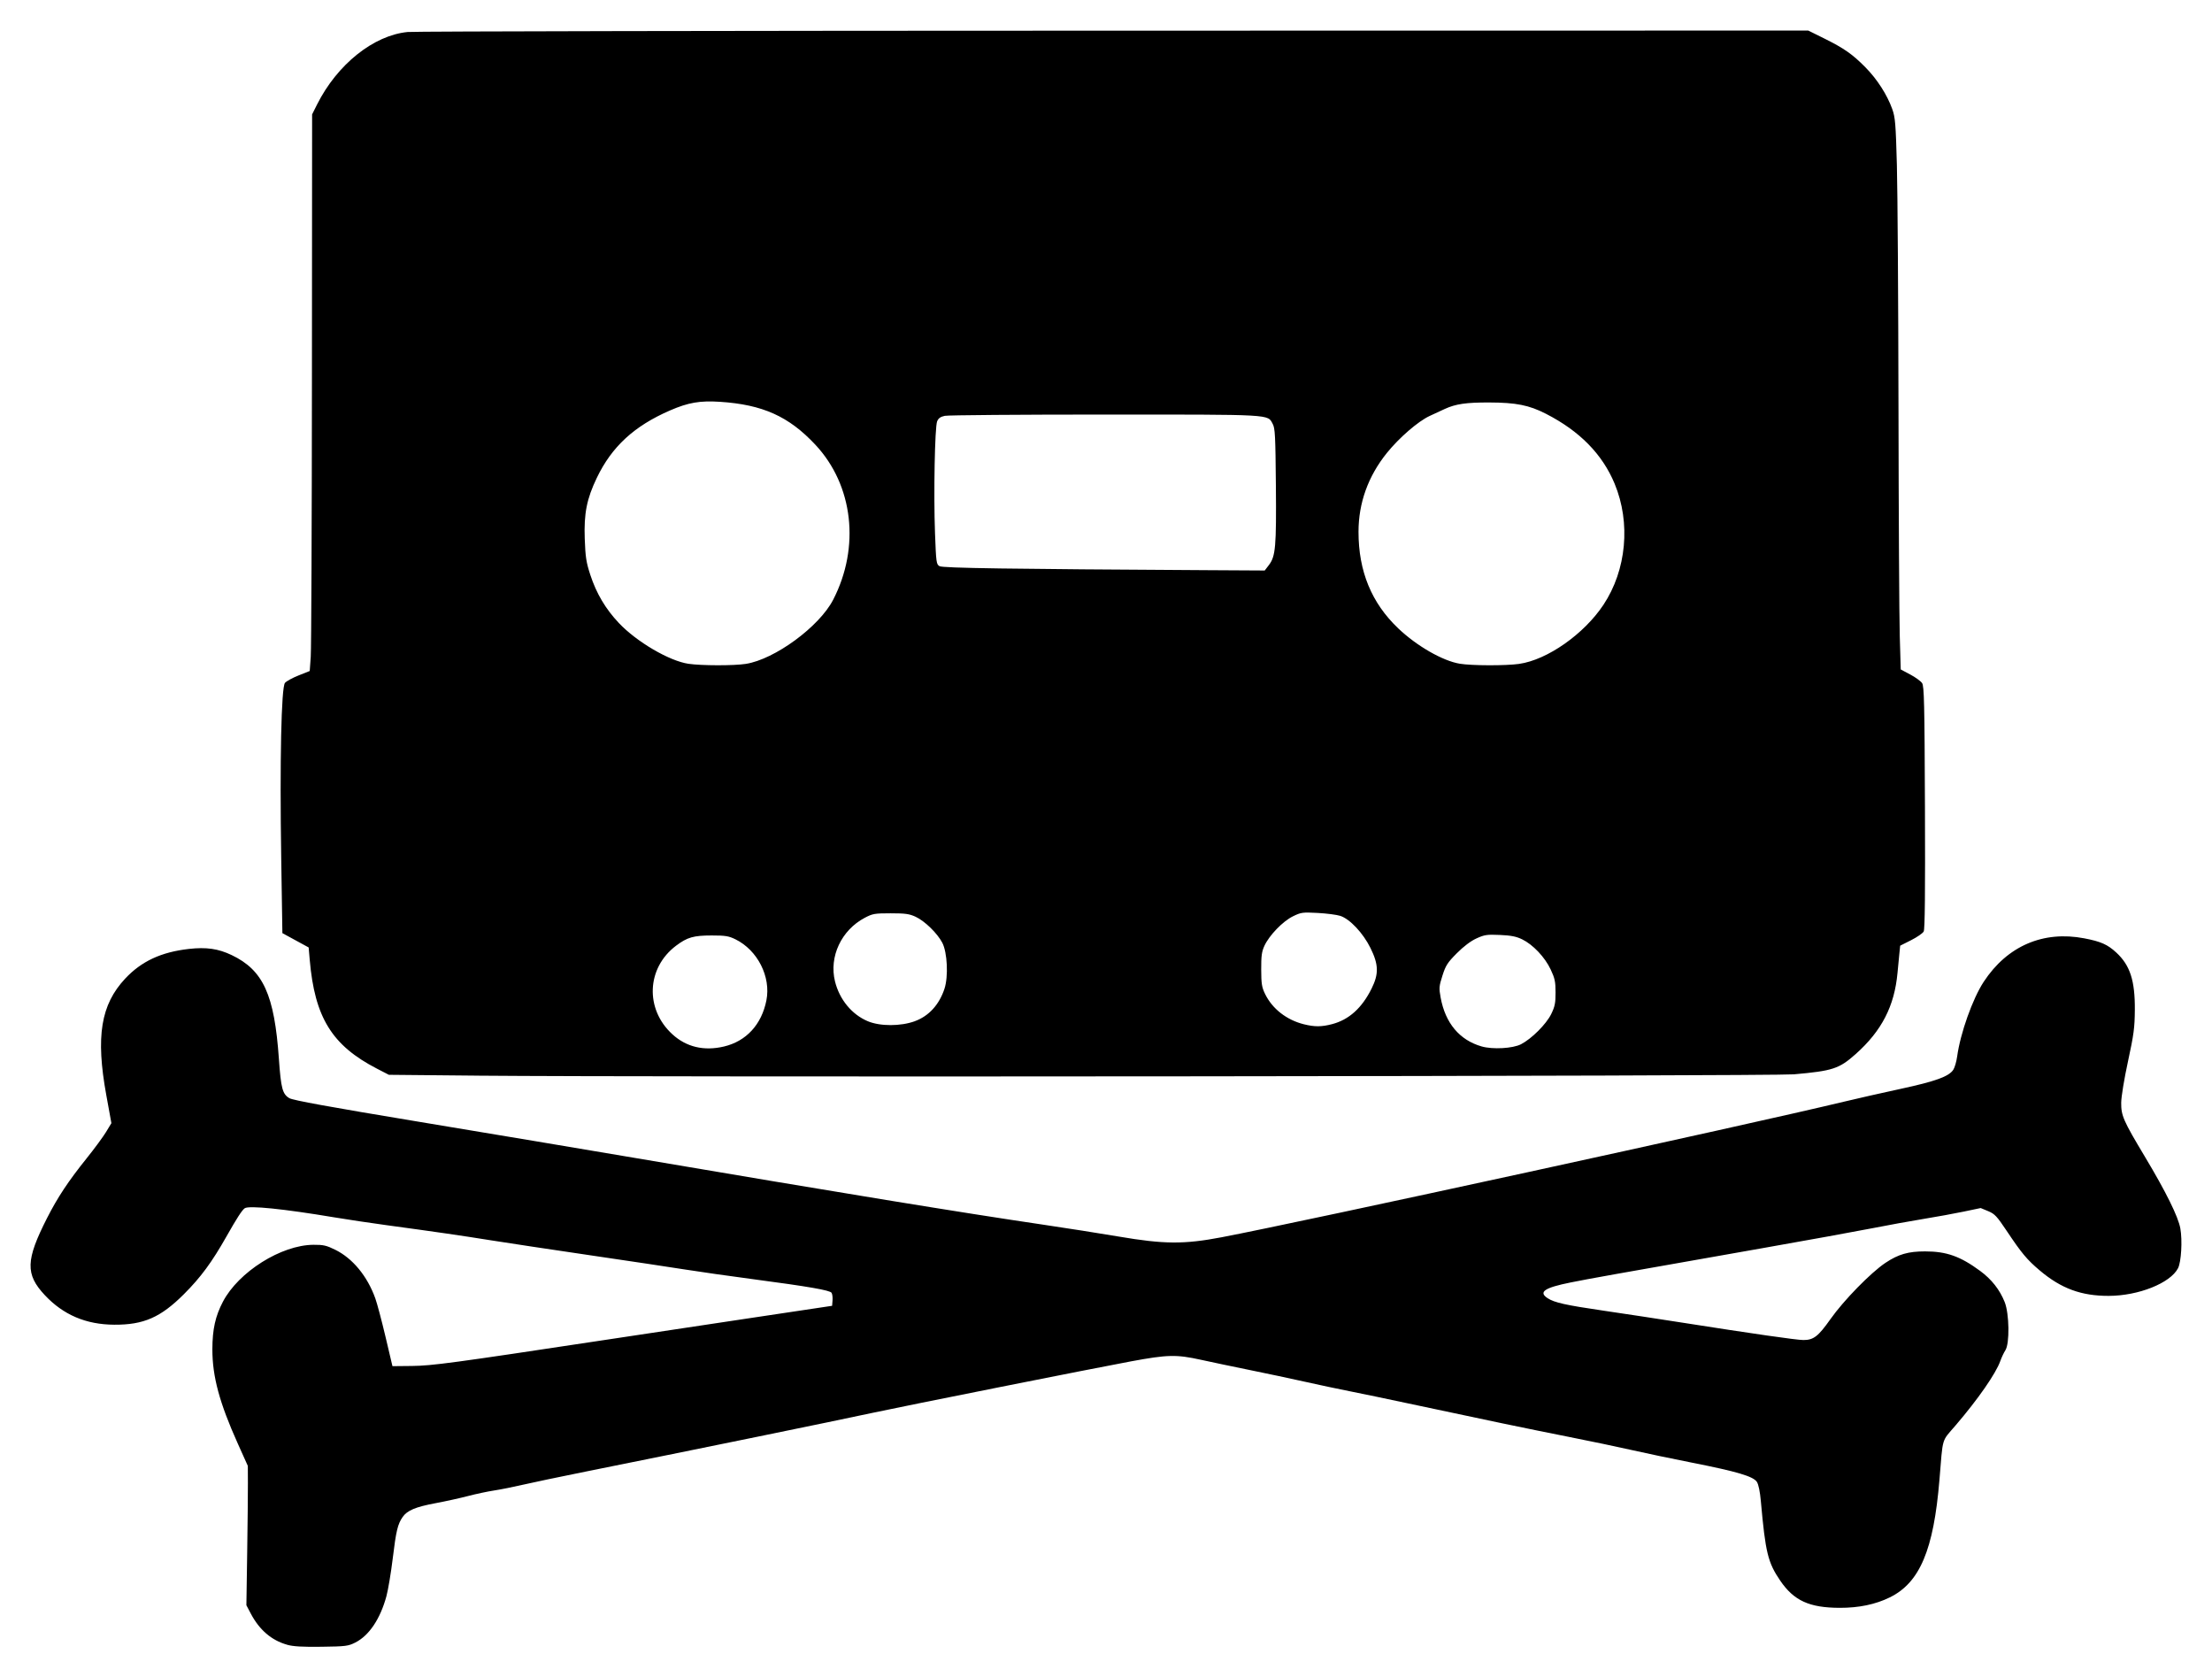 <?xml version="1.0" encoding="UTF-8" standalone="no"?>
<!-- Created with Inkscape (http://www.inkscape.org/) -->

<svg
   xmlns:dc="http://purl.org/dc/elements/1.1/"
   xmlns:cc="http://creativecommons.org/ns#"
   xmlns:rdf="http://www.w3.org/1999/02/22-rdf-syntax-ns#"
   xmlns:svg="http://www.w3.org/2000/svg"
   xmlns="http://www.w3.org/2000/svg"
   xmlns:sodipodi="http://sodipodi.sourceforge.net/DTD/sodipodi-0.dtd"
   xmlns:inkscape="http://www.inkscape.org/namespaces/inkscape"
   width="72.37mm"
   height="54.868mm"
   viewBox="0 0 256.431 194.415"
   id="svg3491"
   version="1.1"
   inkscape:version="0.91 r13725"
   sodipodi:docname="cassette and crossbones.svg">
  <defs
     id="defs3493" />
  <sodipodi:namedview
     id="base"
     pagecolor="#ffffff"
     bordercolor="#666666"
     borderopacity="1.0"
     inkscape:pageopacity="0.0"
     inkscape:pageshadow="2"
     inkscape:zoom="1.979899"
     inkscape:cx="175.32954"
     inkscape:cy="103.99155"
     inkscape:document-units="px"
     inkscape:current-layer="layer1"
     showgrid="false"
     width="296mm"
     fit-margin-top="1"
     fit-margin-left="1"
     fit-margin-right="1"
     fit-margin-bottom="1"
     inkscape:window-width="1366"
     inkscape:window-height="687"
     inkscape:window-x="0"
     inkscape:window-y="29"
     inkscape:window-maximized="1" />
  <g
     inkscape:label="Layer 1"
     inkscape:groupmode="layer"
     id="layer1"
     transform="translate(3.601,-860.909)">
    <path
       d="m 29.673,1051.539 c -1.796,-0.504 -3.203,-1.711 -4.2,-3.603 l -0.511,-0.97 0.092,-6.056 c 0.05,-3.331 0.088,-6.965 0.083,-8.075 l -0.009,-2.019 -1.155,-2.569 c -2.14,-4.76 -2.959,-7.798 -2.954,-10.958 0.005,-2.302 0.344,-3.833 1.226,-5.511 1.817,-3.457 6.762,-6.565 10.485,-6.59 1.151,-0.01 1.516,0.075 2.529,0.574 2.022,0.996 3.718,3.05 4.646,5.629 0.213,0.591 0.747,2.602 1.188,4.469 l 0.802,3.395 2.269,-0.023 c 2.332,-0.023 4.691,-0.342 22.273,-3.002 4.038,-0.611 11.635,-1.754 16.884,-2.541 l 9.543,-1.43 0.048,-0.631 c 0.027,-0.347 -0.024,-0.741 -0.112,-0.875 -0.196,-0.299 -2.61,-0.718 -9.112,-1.58 -2.725,-0.361 -6.235,-0.861 -7.8,-1.11 -1.565,-0.249 -6.52,-0.993 -11.011,-1.652 -4.492,-0.66 -9.695,-1.444 -11.562,-1.742 -3.512,-0.562 -6.291,-0.964 -12.113,-1.756 -1.867,-0.254 -4.593,-0.662 -6.056,-0.907 -5.884,-0.986 -9.893,-1.393 -10.378,-1.053 -0.315,0.221 -0.912,1.144 -2.114,3.268 -1.695,2.994 -2.989,4.748 -4.934,6.69 -2.705,2.699 -4.669,3.559 -8.083,3.539 -3.269,-0.02 -5.893,-1.136 -8.037,-3.42 -2.276,-2.425 -2.228,-4.064 0.264,-8.958 1.22,-2.397 2.458,-4.263 4.584,-6.912 0.896,-1.116 1.907,-2.489 2.247,-3.05 l 0.618,-1.02 -0.593,-3.259 c -1.236,-6.787 -0.637,-10.473 2.193,-13.497 1.879,-2.008 4.168,-3.074 7.379,-3.438 2.027,-0.23 3.408,-0.031 4.969,0.715 3.658,1.748 4.95,4.588 5.47,12.026 0.24,3.431 0.417,4.093 1.221,4.561 0.42,0.245 4.655,1.015 14.957,2.722 7.904,1.31 19.203,3.201 25.107,4.203 23.969,4.068 37.939,6.351 47.257,7.724 2.725,0.401 6.689,1.025 8.809,1.385 5.265,0.896 7.576,0.912 11.929,0.084 9.136,-1.737 61.224,-13.082 72.125,-15.709 1.514,-0.365 4.486,-1.037 6.605,-1.494 4.03,-0.869 5.589,-1.433 6.097,-2.21 0.166,-0.253 0.368,-0.948 0.45,-1.545 0.368,-2.692 1.794,-6.7 3.079,-8.655 2.732,-4.155 6.894,-5.951 11.664,-5.035 1.916,0.368 2.69,0.712 3.699,1.642 1.606,1.481 2.181,3.255 2.155,6.652 -0.016,2.075 -0.119,2.852 -0.793,5.964 -0.444,2.049 -0.78,4.097 -0.787,4.791 -0.015,1.496 0.241,2.079 2.738,6.245 2.447,4.081 3.871,6.962 4.117,8.326 0.251,1.395 0.107,3.891 -0.268,4.616 -0.891,1.724 -4.583,3.197 -8.028,3.204 -3.186,0.01 -5.527,-0.855 -7.999,-2.944 -1.483,-1.253 -2.101,-1.993 -3.833,-4.587 -1.139,-1.706 -1.392,-1.975 -2.153,-2.291 l -0.863,-0.357 -1.976,0.413 c -1.087,0.227 -3.173,0.607 -4.637,0.845 -1.464,0.237 -4.148,0.725 -5.964,1.083 -1.817,0.358 -7.515,1.392 -12.663,2.298 -17.792,3.131 -20.013,3.528 -22.298,3.986 -3.039,0.61 -3.763,1.104 -2.67,1.821 0.785,0.514 2.082,0.804 6.516,1.453 2.376,0.348 6.438,0.966 9.026,1.372 8.202,1.288 13.343,2.027 14.113,2.027 1.18,0 1.716,-0.415 3.142,-2.432 1.535,-2.172 4.676,-5.385 6.367,-6.513 1.499,-1 2.648,-1.332 4.603,-1.329 2.483,0 4.082,0.571 6.386,2.269 1.32,0.973 2.261,2.168 2.835,3.602 0.539,1.348 0.589,4.816 0.08,5.593 -0.176,0.269 -0.44,0.827 -0.586,1.24 -0.51,1.446 -2.582,4.43 -5.182,7.461 -1.666,1.943 -1.453,1.221 -1.878,6.352 -0.67,8.079 -2.274,11.874 -5.74,13.58 -1.667,0.821 -3.589,1.222 -5.823,1.216 -3.513,-0.01 -5.302,-0.826 -6.884,-3.141 -1.439,-2.105 -1.721,-3.263 -2.252,-9.213 -0.098,-1.105 -0.273,-1.954 -0.46,-2.24 -0.421,-0.643 -2.296,-1.199 -7.495,-2.225 -2.354,-0.464 -5.519,-1.127 -7.033,-1.473 -1.514,-0.346 -4.817,-1.036 -7.341,-1.535 -4.5,-0.889 -10.037,-2.043 -18.628,-3.881 -2.372,-0.508 -5.386,-1.135 -6.699,-1.394 -1.312,-0.259 -3.658,-0.756 -5.213,-1.105 -1.555,-0.349 -4.404,-0.954 -6.331,-1.345 -1.927,-0.391 -4.495,-0.929 -5.707,-1.197 -2.846,-0.628 -3.856,-0.606 -8.099,0.179 -4.302,0.796 -26.317,5.181 -29.982,5.972 -4.491,0.969 -20.282,4.202 -33.126,6.782 -3.028,0.608 -6.373,1.308 -7.433,1.556 -1.06,0.247 -2.546,0.544 -3.303,0.659 -0.757,0.115 -2.12,0.405 -3.028,0.643 -0.908,0.239 -2.596,0.61 -3.75,0.826 -2.326,0.434 -3.293,0.839 -3.823,1.6 -0.576,0.827 -0.763,1.607 -1.152,4.811 -0.203,1.672 -0.533,3.642 -0.733,4.379 -0.716,2.631 -2.003,4.549 -3.595,5.358 -0.833,0.423 -1.106,0.458 -3.924,0.496 -2.234,0.03 -3.285,-0.032 -4.006,-0.234 z m 22.267,-65.955 -10.461,-0.099 -1.376,-0.71 c -5.218,-2.69 -7.224,-5.94 -7.8,-12.635 l -0.122,-1.416 -1.523,-0.83 -1.523,-0.83 -0.136,-8.716 c -0.175,-11.227 0.008,-19.778 0.435,-20.288 0.165,-0.197 0.878,-0.588 1.585,-0.868 l 1.285,-0.51 0.118,-1.649 c 0.065,-0.907 0.127,-15.423 0.138,-32.257 l 0.02,-30.608 0.572,-1.142 c 2.328,-4.647 6.557,-8.03 10.511,-8.409 0.818,-0.078 37.685,-0.148 81.926,-0.154 l 80.438,-0.012 1.803,0.893 c 2.333,1.155 3.317,1.842 4.824,3.369 1.358,1.375 2.514,3.175 3.109,4.839 0.345,0.964 0.404,1.683 0.536,6.498 0.081,2.978 0.165,15.613 0.185,28.079 0.02,12.466 0.087,24.399 0.149,26.519 l 0.112,3.854 1.101,0.585 c 0.606,0.322 1.225,0.771 1.376,0.999 0.237,0.357 0.283,2.339 0.33,14.415 0.038,9.814 -0.005,14.112 -0.145,14.373 -0.11,0.205 -0.768,0.659 -1.463,1.009 l -1.264,0.636 -0.099,0.968 c -0.054,0.532 -0.148,1.505 -0.208,2.161 -0.354,3.877 -1.831,6.746 -4.858,9.439 -1.912,1.701 -2.658,1.945 -7.159,2.343 -2.441,0.216 -132.06,0.347 -152.416,0.155 z m 28.381,-3.377 c 2.59,-0.609 4.375,-2.552 4.927,-5.362 0.536,-2.724 -1.026,-5.803 -3.583,-7.061 -0.784,-0.386 -1.172,-0.449 -2.748,-0.449 -2.119,0 -2.838,0.206 -4.139,1.183 -3.43,2.577 -3.631,7.347 -0.433,10.269 1.621,1.482 3.657,1.965 5.976,1.42 z m 92.408,-0.266 c 1.229,-0.635 2.923,-2.326 3.493,-3.49 0.43,-0.878 0.51,-1.273 0.508,-2.51 0,-1.256 -0.084,-1.642 -0.57,-2.672 -0.671,-1.425 -2.053,-2.881 -3.311,-3.491 -0.675,-0.327 -1.288,-0.447 -2.567,-0.503 -1.51,-0.066 -1.787,-0.025 -2.723,0.403 -0.667,0.305 -1.487,0.924 -2.277,1.719 -1.078,1.084 -1.289,1.413 -1.664,2.589 -0.396,1.241 -0.412,1.443 -0.207,2.558 0.545,2.957 2.191,4.917 4.748,5.652 1.281,0.368 3.614,0.238 4.569,-0.254 z m -70.272,-2.672 c 1.617,-0.589 2.824,-1.911 3.432,-3.758 0.465,-1.412 0.333,-4.207 -0.251,-5.33 -0.569,-1.094 -2.04,-2.527 -3.095,-3.014 -0.727,-0.336 -1.199,-0.401 -2.888,-0.401 -1.86,0 -2.096,0.041 -3.002,0.518 -2.717,1.431 -4.162,4.51 -3.457,7.368 0.519,2.103 1.945,3.838 3.797,4.62 1.428,0.603 3.805,0.602 5.463,0 z m 48.363,0.345 c 1.956,-0.51 3.458,-1.86 4.583,-4.122 0.849,-1.706 0.819,-2.786 -0.129,-4.706 -0.853,-1.727 -2.388,-3.361 -3.498,-3.722 -0.404,-0.131 -1.578,-0.284 -2.61,-0.339 -1.767,-0.095 -1.935,-0.072 -2.88,0.39 -1.168,0.571 -2.738,2.193 -3.303,3.411 -0.314,0.676 -0.382,1.175 -0.376,2.753 0.006,1.661 0.069,2.054 0.454,2.845 0.836,1.714 2.497,3.009 4.494,3.504 1.253,0.31 2.031,0.307 3.265,-0.014 z M 82.863,937.856 c 3.346,-0.522 8.51,-4.312 10.119,-7.427 3.153,-6.104 2.332,-13.279 -2.056,-17.969 -3.08,-3.292 -6.106,-4.655 -11.06,-4.979 -2.321,-0.152 -3.677,0.082 -5.789,0.998 -4.155,1.802 -6.753,4.194 -8.493,7.819 -1.166,2.431 -1.501,4.124 -1.397,7.056 0.076,2.126 0.17,2.734 0.647,4.19 0.706,2.154 1.764,3.939 3.301,5.569 2.063,2.187 5.853,4.408 8.077,4.734 1.514,0.222 5.256,0.227 6.65,0.01 z m 89.651,0 c 3.253,-0.462 7.505,-3.442 9.766,-6.844 2.676,-4.025 3.183,-9.5 1.299,-14.038 -1.421,-3.424 -4.059,-6.109 -7.964,-8.106 -1.959,-1.002 -3.453,-1.3 -6.566,-1.31 -2.68,-0.009 -3.901,0.169 -5.161,0.751 -0.404,0.187 -1.192,0.551 -1.751,0.81 -1.337,0.619 -3.539,2.523 -4.964,4.292 -2.172,2.696 -3.286,5.797 -3.286,9.141 0,4.578 1.511,8.245 4.611,11.194 2.148,2.043 5.156,3.768 7.135,4.093 1.394,0.229 5.33,0.239 6.882,0.019 z m -29.013,-11.458 c 0.773,-1.013 0.869,-2.106 0.807,-9.234 -0.05,-5.758 -0.094,-6.623 -0.369,-7.125 -0.616,-1.125 0.174,-1.081 -19.416,-1.081 -9.841,0 -18.207,0.066 -18.59,0.148 -0.513,0.109 -0.749,0.278 -0.896,0.642 -0.268,0.666 -0.416,8.431 -0.246,12.947 0.129,3.429 0.156,3.626 0.528,3.839 0.38,0.217 8.038,0.331 31.157,0.463 l 6.539,0.037 0.486,-0.637 z"
       id="path3145"
       style="fill:#000000"
       inkscape:connector-curvature="0" />
  </g>
</svg>
